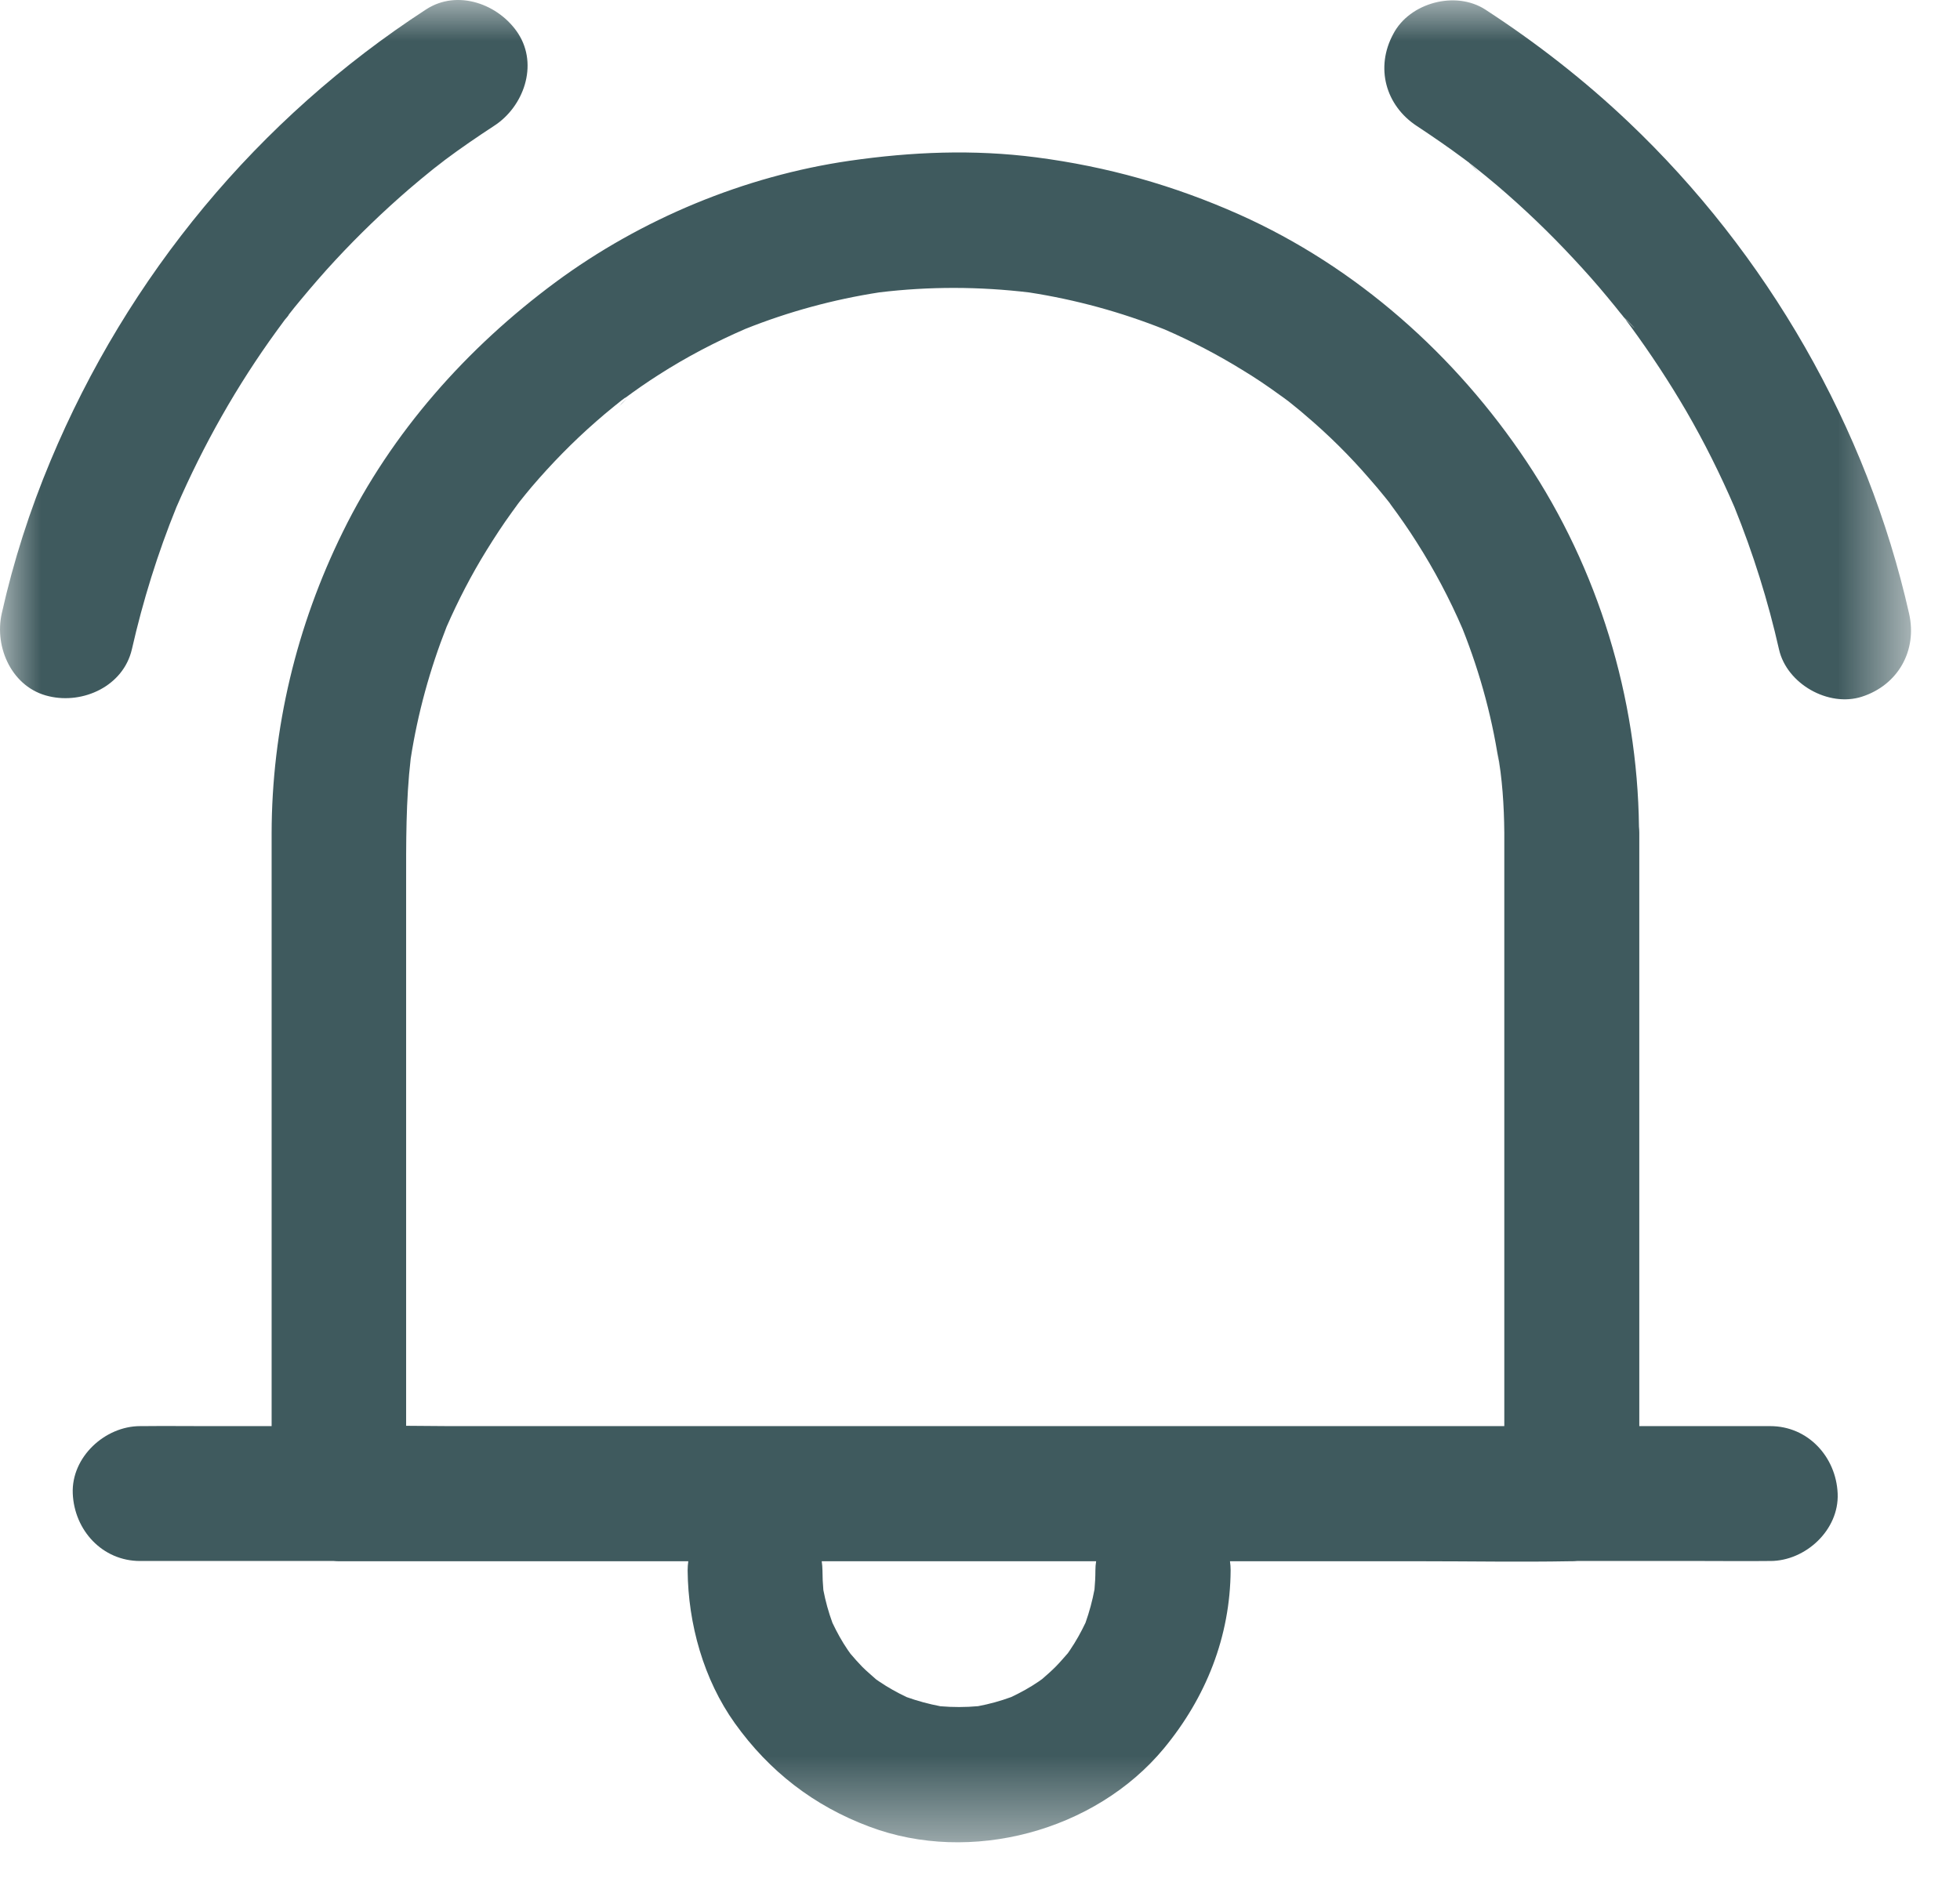 <?xml version="1.0" encoding="UTF-8"?>
<svg width="24px" height="23px" viewBox="0 0 24 23" version="1.1" xmlns="http://www.w3.org/2000/svg" xmlns:xlink="http://www.w3.org/1999/xlink">
    <!-- Generator: Sketch 52.6 (67491) - http://www.bohemiancoding.com/sketch -->
    <title>Sino</title>
    <desc>Created with Sketch.</desc>
    <defs>
        <polygon id="path-1" points="0 0 23.4 0 23.4 22.564 0 22.564"></polygon>
    </defs>
    <g id="Mobile" stroke="none" stroke-width="1" fill="none" fill-rule="evenodd">
        <g id="Busca-Imoveis-03---SP3" transform="translate(-28, -716)">
            <g id="Sino" transform="translate(28, 716)">
                <mask id="mask0" fill="white">
                    <use xlink:href="#path-1"></use>
                </mask>
                <g id="Clip-2"></g>
                <path d="M18.42,17.467 L5.5,17.467 C5.324,17.465 5.149,17.464 4.973,17.463 L4.973,10.844 C4.973,10.323 4.969,9.807 5.029,9.291 C5.115,8.738 5.264,8.196 5.469,7.676 C5.61,7.354 5.772,7.041 5.956,6.743 C6.055,6.583 6.159,6.423 6.269,6.272 C6.294,6.236 6.319,6.203 6.343,6.17 C6.353,6.157 6.36,6.147 6.366,6.14 C6.413,6.081 6.46,6.023 6.508,5.966 C6.753,5.679 7.017,5.409 7.301,5.161 C7.369,5.101 7.438,5.043 7.51,4.985 C7.521,4.975 7.533,4.966 7.544,4.957 C7.539,4.961 7.534,4.965 7.529,4.969 C7.535,4.964 7.54,4.96 7.546,4.956 C7.567,4.939 7.588,4.923 7.609,4.905 C7.638,4.881 7.683,4.851 7.648,4.879 C7.784,4.778 7.922,4.682 8.065,4.591 C8.403,4.374 8.761,4.187 9.128,4.028 C9.656,3.817 10.205,3.668 10.767,3.581 C11.377,3.507 11.994,3.509 12.603,3.582 C13.171,3.67 13.727,3.822 14.261,4.035 C14.59,4.178 14.906,4.342 15.212,4.531 C15.372,4.627 15.526,4.732 15.677,4.842 C15.712,4.866 15.745,4.891 15.781,4.918 C15.848,4.973 15.918,5.027 15.982,5.084 C16.266,5.324 16.53,5.586 16.772,5.867 C16.832,5.935 16.893,6.007 16.951,6.079 C16.972,6.104 16.992,6.13 17.012,6.155 C17.018,6.164 17.025,6.172 17.03,6.181 C17.14,6.329 17.248,6.484 17.347,6.641 C17.561,6.977 17.749,7.331 17.908,7.7 C18.13,8.258 18.286,8.838 18.367,9.434 C18.356,9.36 18.348,9.288 18.337,9.214 C18.395,9.533 18.417,9.864 18.42,10.197 L18.42,17.467 Z M13.413,19.235 C13.413,19.313 13.409,19.39 13.402,19.467 C13.376,19.606 13.339,19.742 13.292,19.875 C13.237,19.991 13.174,20.104 13.102,20.21 C13.094,20.223 13.085,20.236 13.076,20.248 C13.025,20.305 12.977,20.363 12.923,20.417 C12.872,20.468 12.818,20.515 12.762,20.564 C12.747,20.574 12.732,20.585 12.717,20.596 C12.612,20.668 12.499,20.73 12.383,20.785 C12.25,20.834 12.115,20.871 11.977,20.897 C11.823,20.911 11.669,20.911 11.515,20.898 C11.374,20.871 11.236,20.834 11.102,20.786 C10.986,20.731 10.873,20.668 10.767,20.596 C10.754,20.588 10.741,20.579 10.729,20.57 C10.673,20.519 10.614,20.471 10.56,20.417 C10.509,20.365 10.462,20.311 10.414,20.255 C10.403,20.24 10.393,20.226 10.382,20.21 C10.31,20.105 10.248,19.992 10.193,19.876 C10.145,19.745 10.108,19.611 10.082,19.475 C10.075,19.395 10.071,19.314 10.071,19.235 C10.071,19.197 10.067,19.16 10.062,19.122 L13.422,19.122 C13.416,19.159 13.413,19.197 13.413,19.235 Z M21.677,17.467 L20.073,17.467 L20.073,10.197 C20.073,10.173 20.071,10.149 20.069,10.125 C20.05,8.543 19.57,6.968 18.692,5.652 C17.823,4.349 16.61,3.269 15.174,2.627 C14.37,2.269 13.556,2.04 12.687,1.927 C11.922,1.828 11.166,1.859 10.404,1.969 C9.116,2.156 7.851,2.682 6.803,3.456 C5.716,4.261 4.797,5.294 4.198,6.514 C3.631,7.665 3.328,8.924 3.326,10.208 L3.326,17.467 L2.531,17.467 C2.269,17.467 2.011,17.464 1.749,17.467 L1.716,17.467 C1.285,17.467 0.872,17.847 0.891,18.293 C0.91,18.742 1.252,19.119 1.716,19.119 L4.088,19.119 C4.109,19.121 4.13,19.122 4.151,19.122 L8.428,19.122 C8.423,19.159 8.42,19.197 8.42,19.235 C8.426,19.891 8.616,20.571 8.998,21.106 C9.419,21.695 9.966,22.119 10.646,22.373 C11.881,22.838 13.41,22.431 14.252,21.414 C14.766,20.792 15.064,20.048 15.069,19.232 C15.069,19.195 15.066,19.159 15.061,19.122 L17.391,19.122 C18.001,19.122 18.612,19.133 19.22,19.122 L19.248,19.122 C19.269,19.122 19.289,19.121 19.31,19.119 L20.862,19.119 C21.124,19.119 21.382,19.122 21.644,19.119 L21.677,19.119 C22.108,19.119 22.521,18.739 22.502,18.293 C22.483,17.844 22.139,17.467 21.677,17.467 Z M17.985,1.988 C18.029,2.028 18.074,2.074 18.118,2.121 C18.049,2.054 17.979,1.984 17.985,1.988 Z M23.377,7.517 C22.862,5.23 21.638,3.106 19.941,1.495 C19.402,0.983 18.81,0.522 18.189,0.118 C17.825,-0.119 17.261,0.032 17.061,0.415 C16.838,0.825 16.964,1.291 17.35,1.544 C17.542,1.671 17.732,1.801 17.916,1.938 C17.958,1.968 17.998,2 18.039,2.031 C18.04,2.033 18.041,2.034 18.043,2.035 C18.139,2.112 18.235,2.189 18.329,2.269 C18.662,2.553 18.975,2.853 19.272,3.173 C19.413,3.324 19.55,3.478 19.682,3.638 C19.748,3.718 19.814,3.798 19.878,3.88 C19.878,3.881 19.879,3.882 19.879,3.882 C19.852,3.847 19.827,3.812 19.858,3.853 C19.869,3.868 19.881,3.882 19.892,3.897 C19.902,3.908 19.911,3.92 19.919,3.933 C19.919,3.933 19.919,3.933 19.919,3.933 C19.934,3.954 19.95,3.975 19.966,3.996 C20.21,4.329 20.439,4.677 20.648,5.035 C20.869,5.416 21.063,5.806 21.238,6.211 C21.467,6.777 21.65,7.361 21.784,7.955 C21.88,8.376 22.389,8.665 22.799,8.533 C23.242,8.39 23.478,7.968 23.377,7.517 Z M7.616,4.938 C7.595,4.963 7.571,4.985 7.547,5.009 C7.546,5.01 7.545,5.011 7.544,5.012 C7.617,4.941 7.657,4.9 7.677,4.879 C7.657,4.898 7.637,4.918 7.616,4.938 Z M19.879,3.882 C19.947,3.953 20.019,4.026 20.012,4.014 C19.981,3.983 19.952,3.952 19.922,3.921 C19.907,3.908 19.893,3.895 19.879,3.882 Z M1.615,7.952 C1.75,7.358 1.931,6.776 2.16,6.212 C2.49,5.45 2.901,4.722 3.389,4.051 C3.422,4.007 3.455,3.96 3.488,3.916 C3.496,3.906 3.536,3.863 3.537,3.852 C3.584,3.792 3.632,3.732 3.681,3.674 C3.818,3.509 3.961,3.343 4.107,3.186 C4.39,2.881 4.693,2.589 5.009,2.316 C5.106,2.233 5.202,2.153 5.298,2.076 C5.342,2.04 5.386,2.007 5.43,1.971 C5.216,2.145 5.397,1.999 5.447,1.96 C5.642,1.814 5.843,1.677 6.049,1.542 C6.412,1.308 6.594,0.798 6.346,0.412 C6.112,0.051 5.603,-0.136 5.218,0.115 C3.158,1.454 1.565,3.379 0.619,5.643 C0.366,6.247 0.165,6.872 0.022,7.511 C-0.074,7.933 0.151,8.426 0.6,8.528 C1.018,8.627 1.51,8.404 1.615,7.952 Z" id="Fill-1" fill="#3F5A5E" mask="url(#mask0)"></path>
            </g>
        </g>
    </g>
</svg>